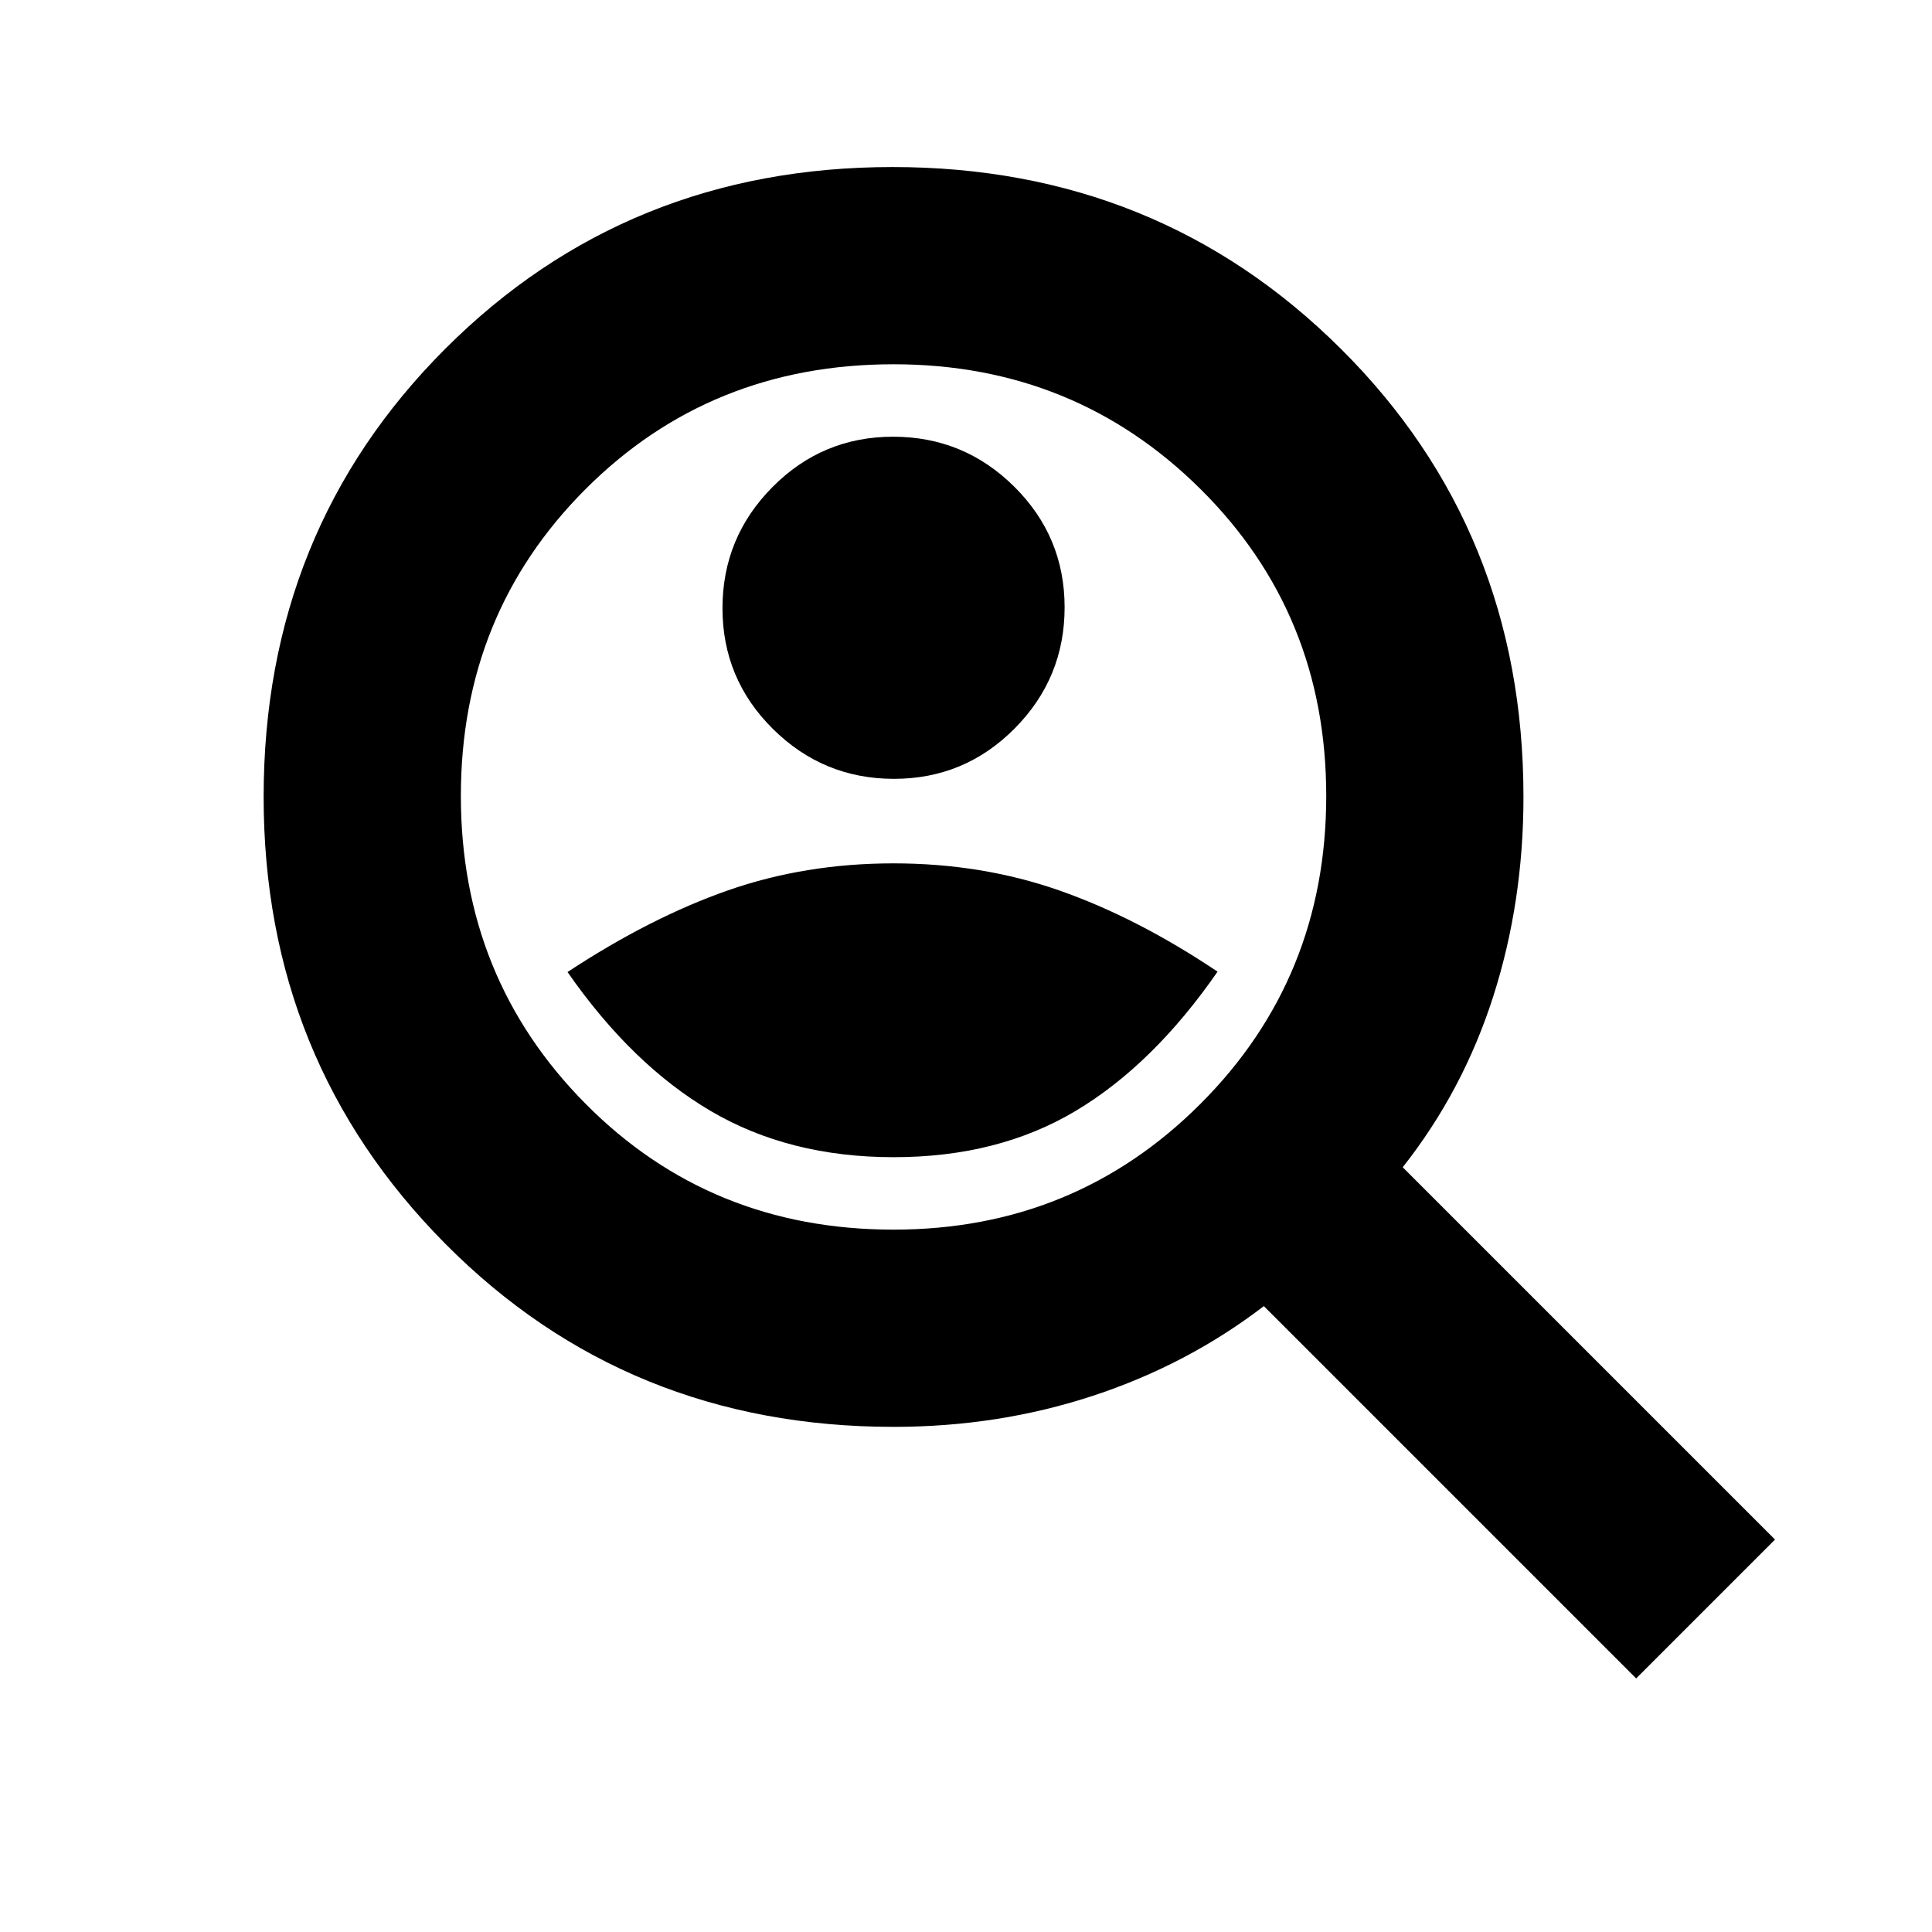 <svg xmlns="http://www.w3.org/2000/svg" height="20" viewBox="0 -960 960 960" width="20"><path d="M444.21-573q35.15 0 59.97-25.03T529-658.21q0-35.15-25.03-59.97T443.79-743q-35.15 0-59.97 25.03T359-657.79q0 35.15 25.03 59.97T444.21-573Zm-.14 188q51.93 0 90.43-23 38.5-23 70.5-69.19-40-26.81-78.53-40.31-38.53-13.5-82.5-13.5t-82.47 13.5Q323-504 282-477q32 46 71.07 69 39.06 23 91 23ZM813-126 628-311q-38 29.12-84.93 44.56Q496.14-251 444.04-251q-132.48 0-222.76-90.97Q131-432.93 131-564q0-132.44 90.28-222.72T443.5-877q131.94 0 222.72 90.28T757-563.96q0 52.1-15 99.03T697-380l185 185-69 69ZM444-349q90 0 152.5-62.5t62.5-153q0-90.5-62.5-152.5T444-779q-91 0-153 62t-62 152.5q0 90.5 62 153T444-349Zm0-227Z"/></svg>